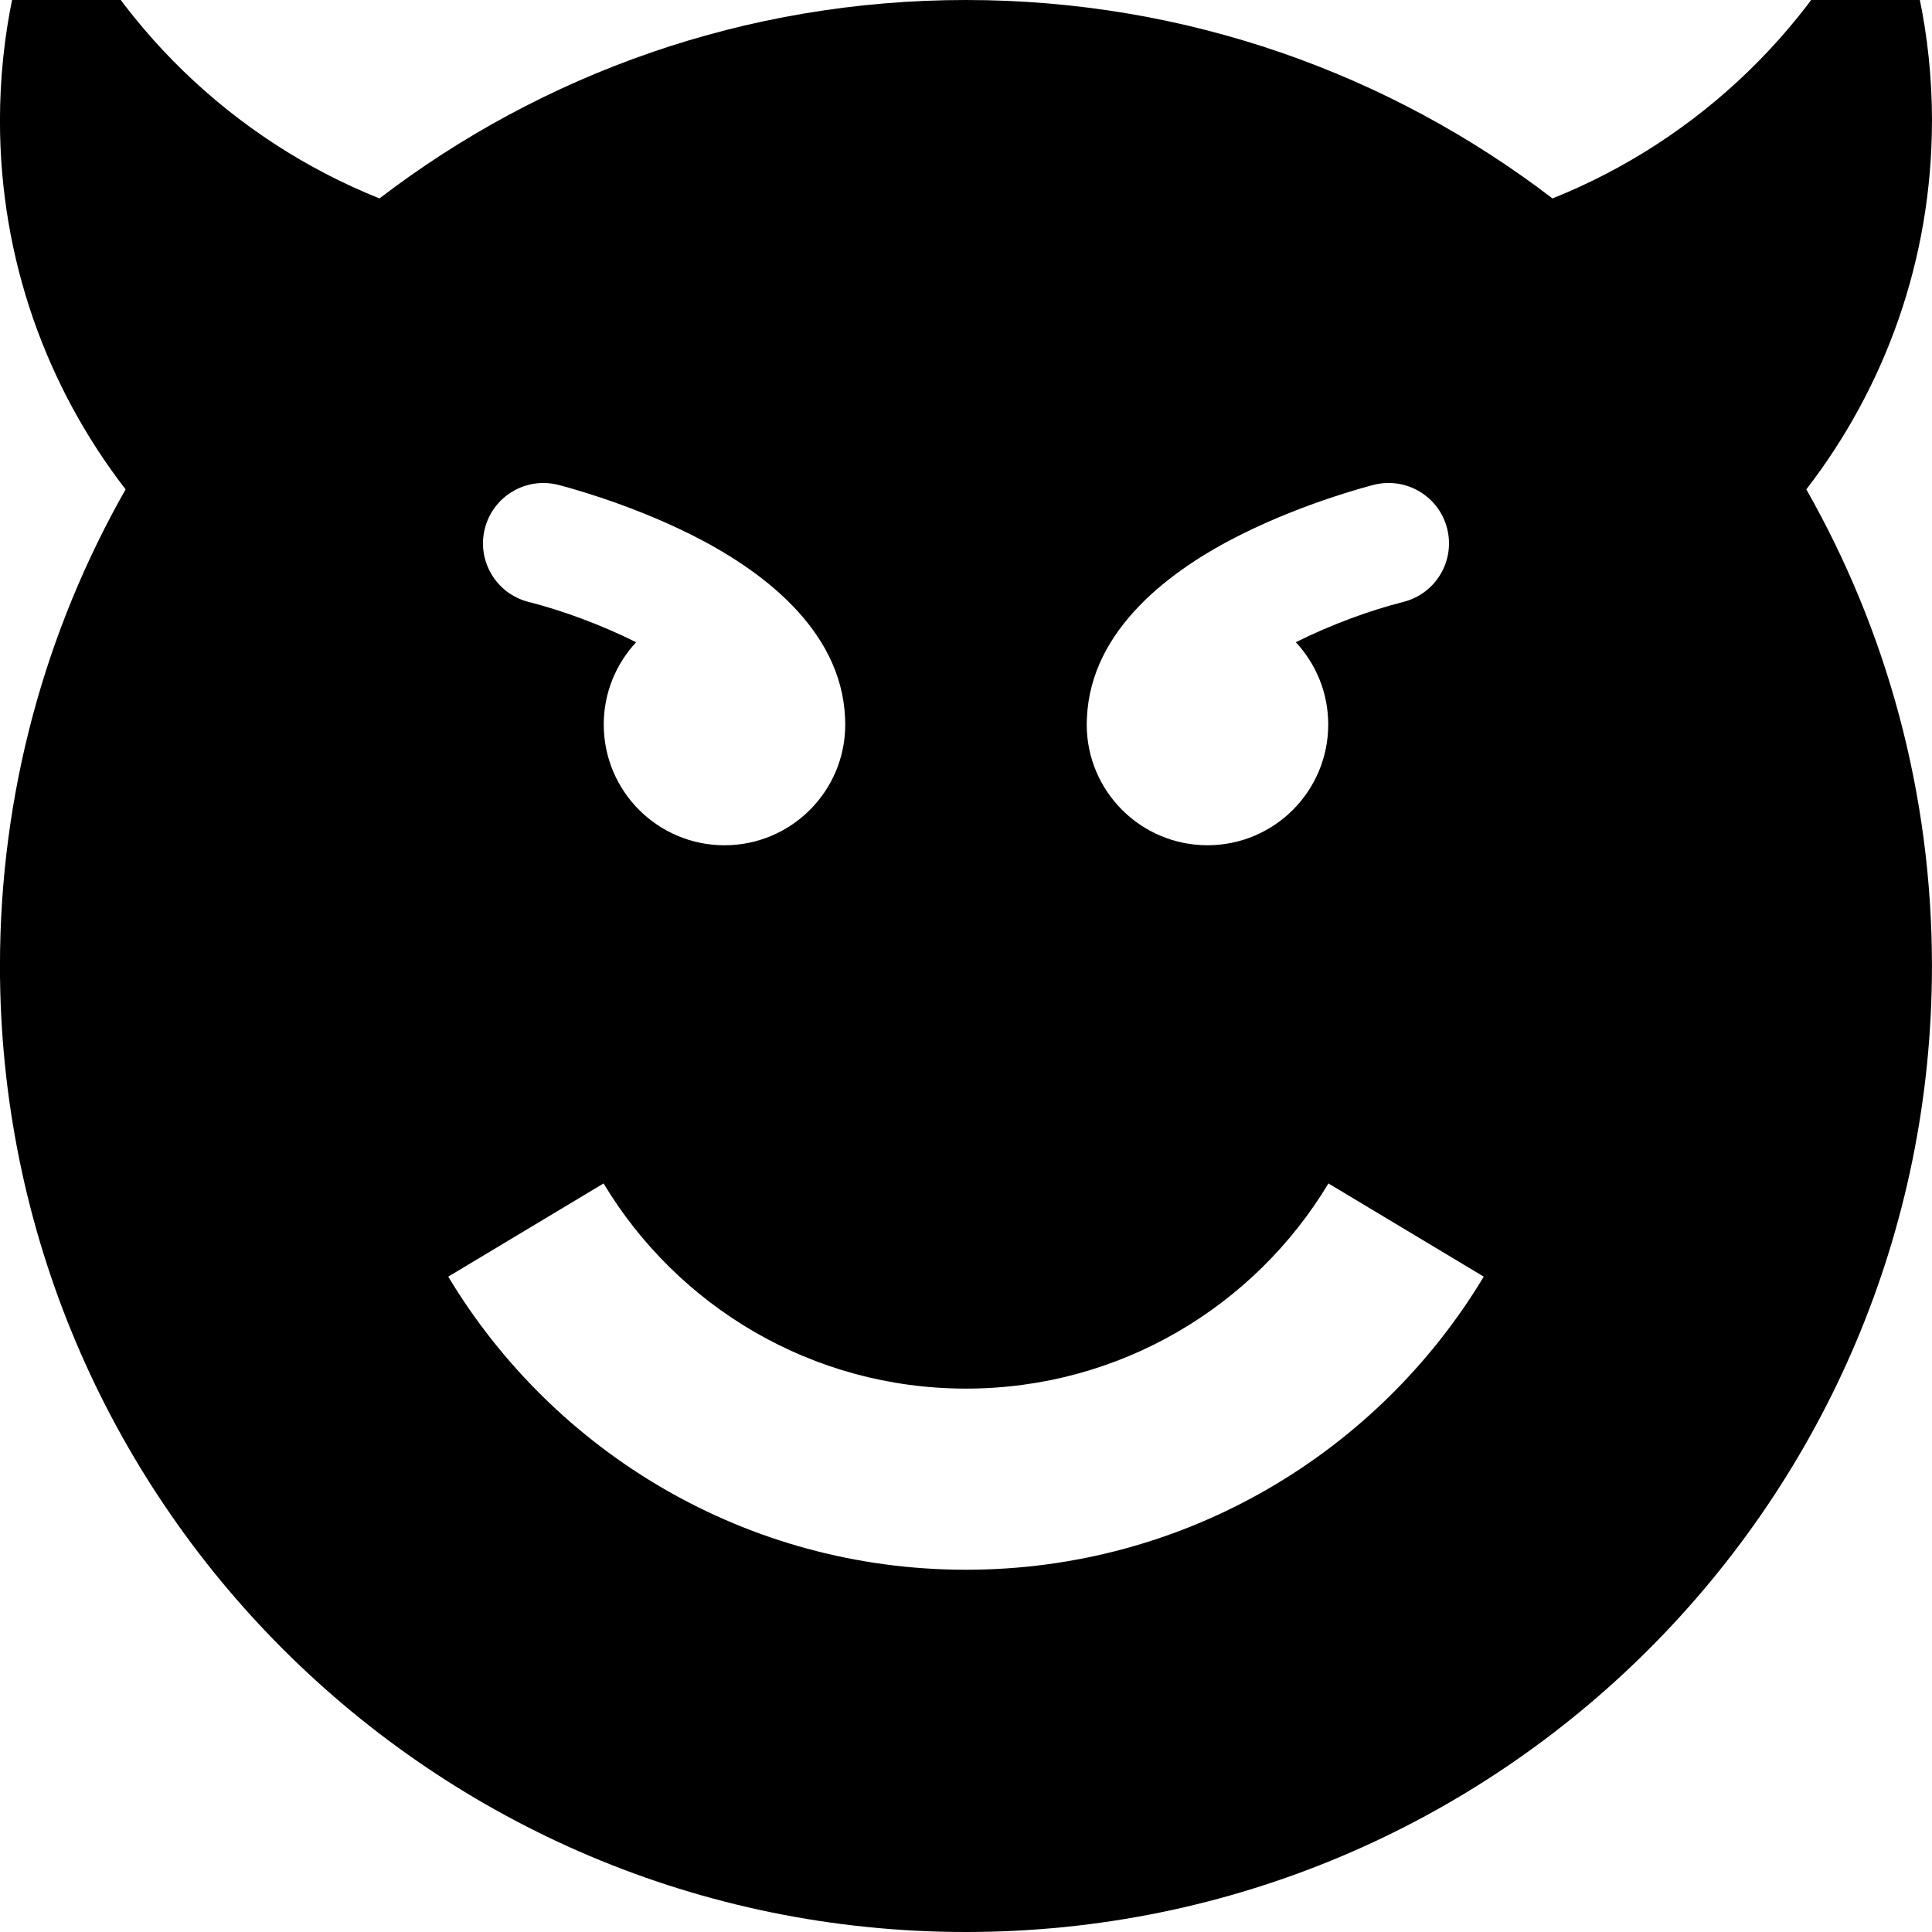 <!-- Generated by IcoMoon.io -->
<svg version="1.1" xmlns="http://www.w3.org/2000/svg" width="96" height="96" viewBox="0 0 96 96">
<title>evil2</title>
<path d="M96 6c0-4.267-0.893-8.325-2.499-12-3.148 7.203-9.042 12.931-16.359 15.86-8.081-6.184-18.182-9.86-29.143-9.86s-21.062 3.677-29.143 9.86c-7.317-2.929-13.211-8.657-16.359-15.86-1.606 3.675-2.499 7.733-2.499 12 0 6.898 2.33 13.25 6.243 18.317-3.972 6.988-6.243 15.070-6.243 23.683 0 26.51 21.49 48 48 48s48-21.49 48-48c0-8.613-2.27-16.695-6.243-23.683 3.913-5.067 6.243-11.419 6.243-18.317zM54.009 35.673c0.191-4.449 4.238-7.401 7.649-9.107 3.257-1.629 6.479-2.443 6.614-2.477 1.607-0.402 3.236 0.575 3.638 2.183s-0.575 3.236-2.183 3.638c-1.652 0.417-3.611 1.136-5.338 2.002 0.998 1.072 1.61 2.508 1.61 4.088 0 3.314-2.686 6-6 6s-6-2.686-6-6c0-0.11 0.004-0.219 0.009-0.327zM24.090 26.273c0.402-1.607 2.031-2.585 3.638-2.183 0.136 0.034 3.357 0.849 6.614 2.477 3.411 1.706 7.459 4.658 7.649 9.107 0.006 0.108 0.009 0.217 0.009 0.327 0 3.314-2.686 6-6 6s-6-2.686-6-6c0-1.58 0.612-3.017 1.61-4.088-1.726-0.865-3.685-1.584-5.338-2.002-1.607-0.402-2.584-2.031-2.183-3.638zM48 78c-10.923 0-20.481-5.838-25.727-14.564l7.718-4.631c3.673 6.108 10.363 10.194 18.009 10.194s14.337-4.087 18.009-10.194l7.718 4.631c-5.246 8.725-14.805 14.564-25.727 14.564z"></path>
</svg>
